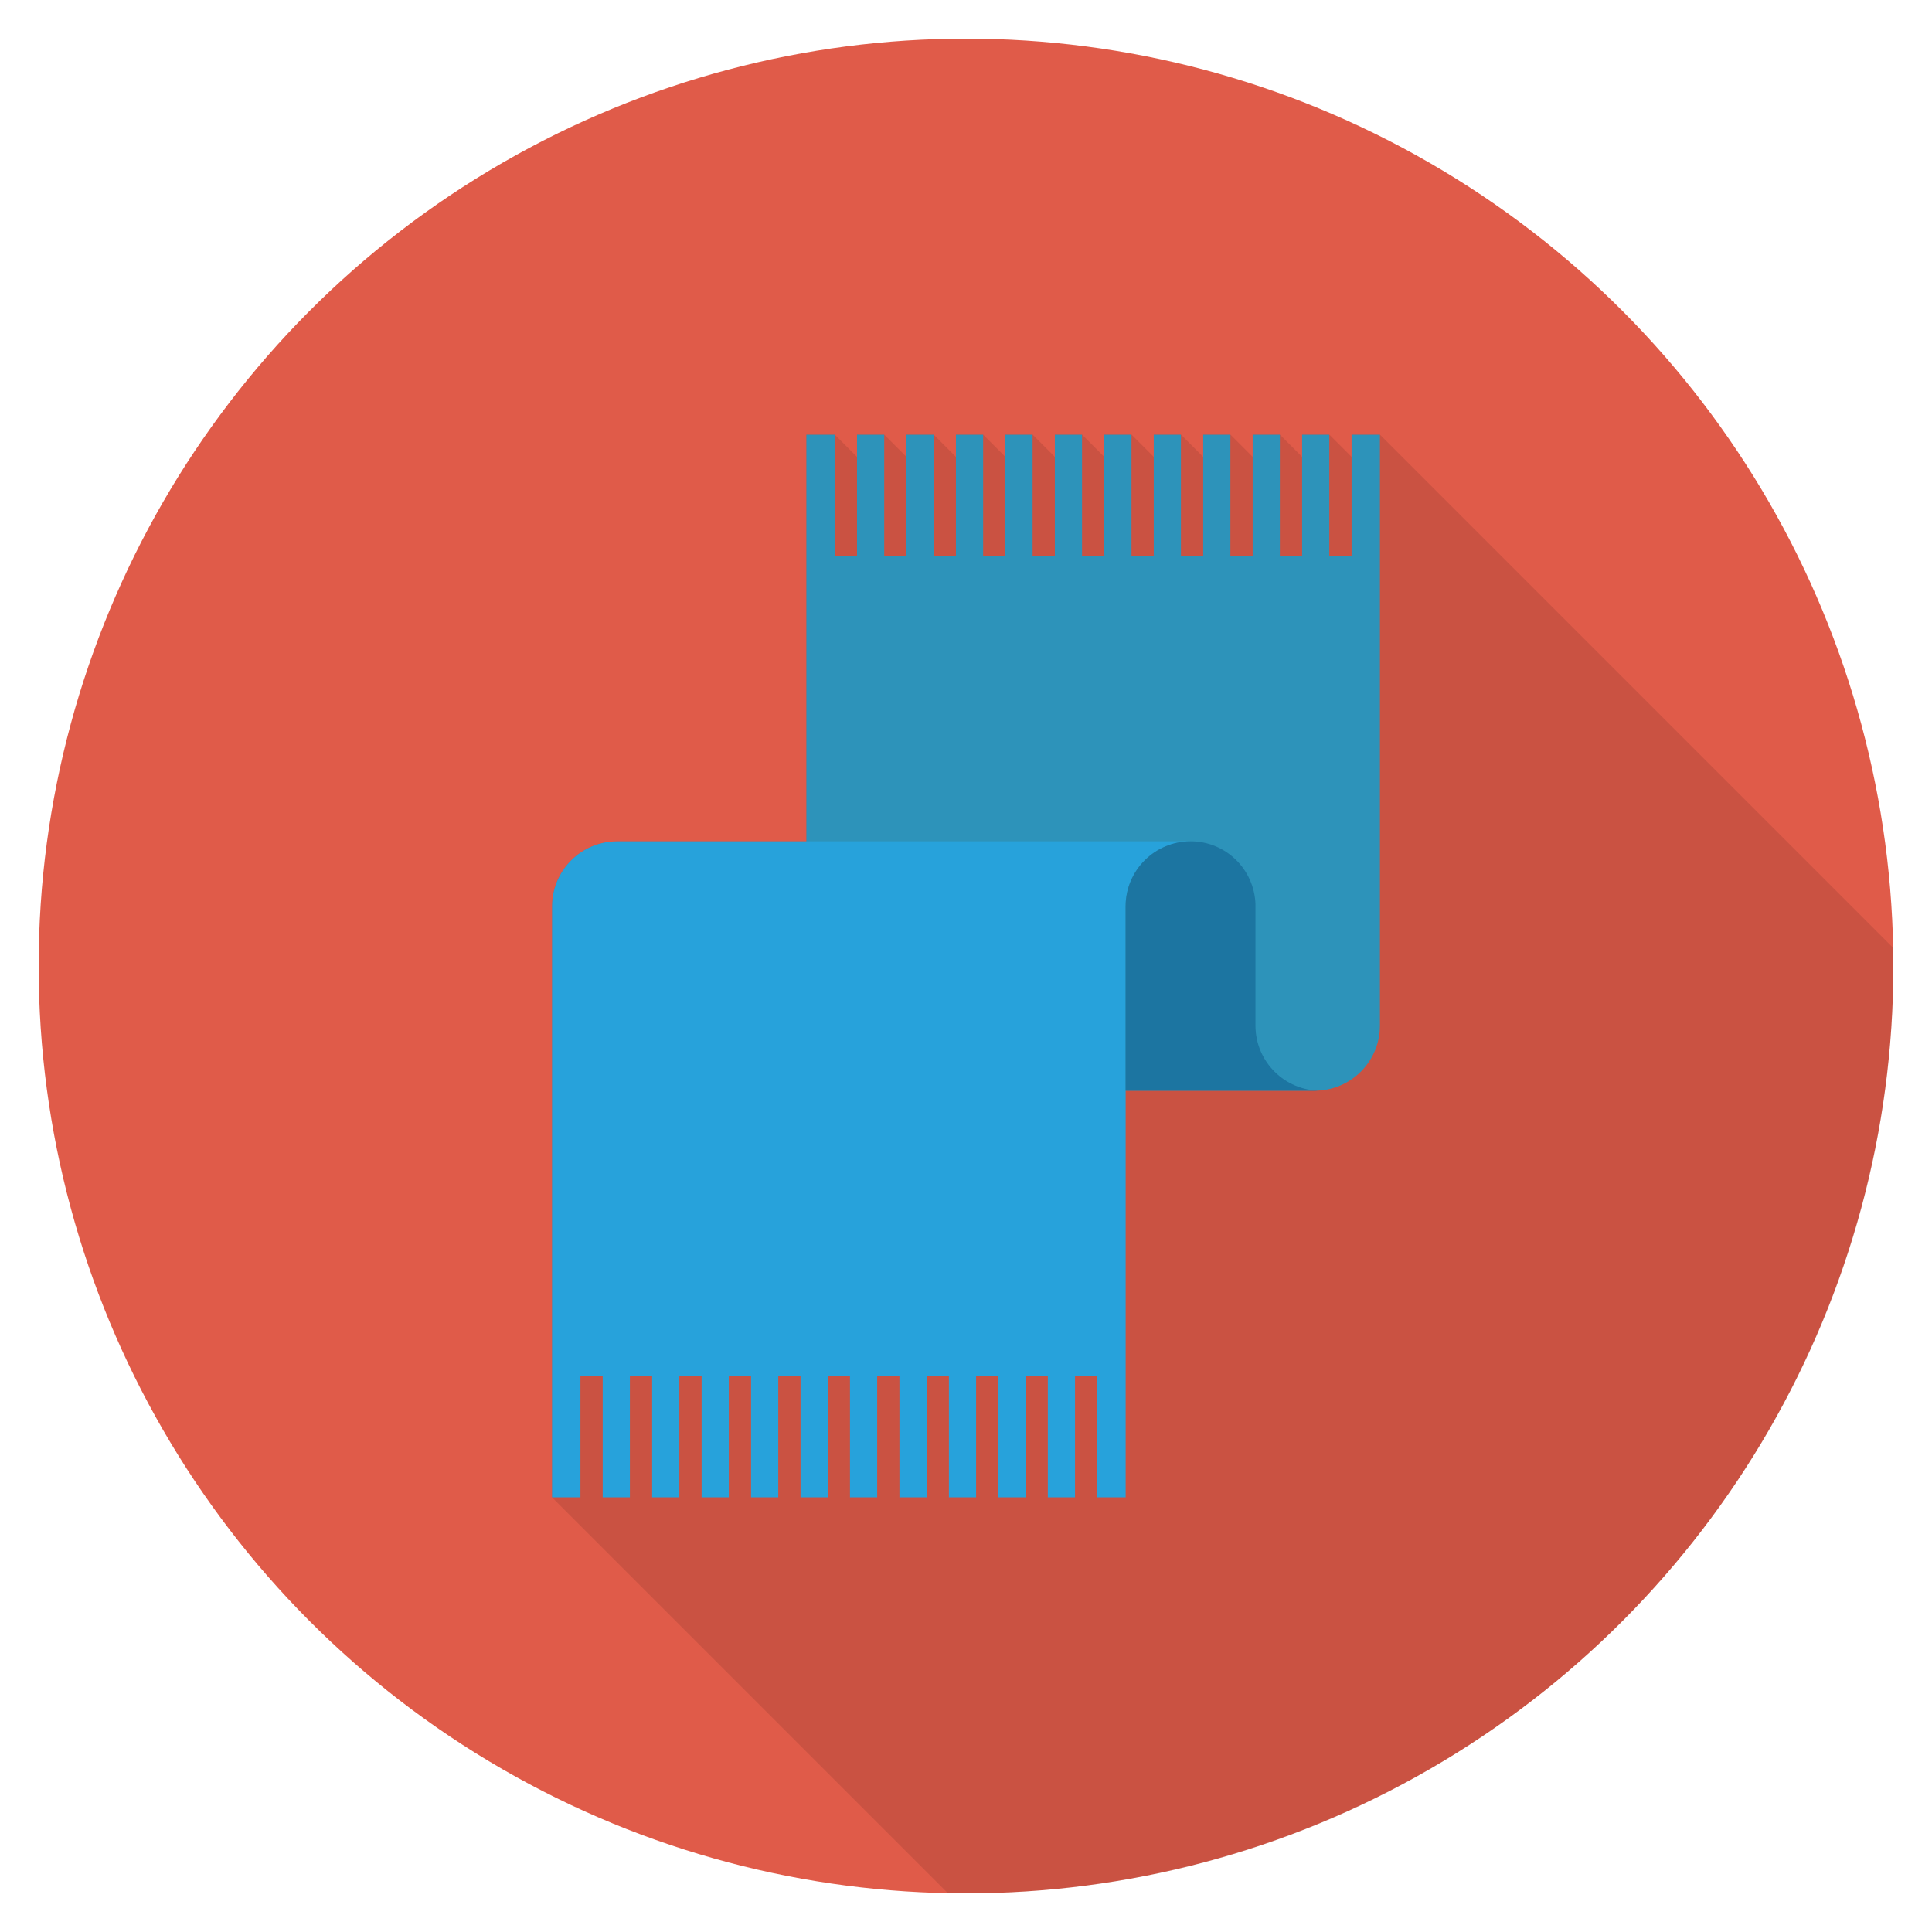 <?xml version="1.0" encoding="utf-8"?>
<!-- Generator: Adobe Illustrator 21.0.2, SVG Export Plug-In . SVG Version: 6.00 Build 0)  -->
<svg xmlns="http://www.w3.org/2000/svg" xmlns:xlink="http://www.w3.org/1999/xlink" version="1.1" id="Layer_1" x="0px" y="0px" viewBox="0 0 100 100" enable-background="new 0 0 100 100" xml:space="preserve" width="512" height="512">
<g>
	<circle fill="#E05B49" cx="50" cy="50" r="48"/>
	<path opacity="0.1" d="M69.96,22.5v1.15L68.81,22.5h-1.41v1.15L66.25,22.5h-1.41v1.13   l-0.01,0.01L63.69,22.5h-1.41v1.15L61.13,22.5h-1.41v1.15L58.57,22.5h-1.41   v1.15L56.01,22.5h-1.41v1.15L53.45,22.5h-1.41v1.15L50.89,22.5h-1.41v1.15   L48.33,22.5h-1.41v1.15L45.77,22.5h-1.41v1.15L43.21,22.5h-1.47v21.05h-9.8   c-1.86,0-3.37,1.5-3.37,3.36V77.5l20.476,20.476C49.364,97.982,49.68,98,50,98   c26.51,0,48-21.49,48-48c0-0.32-0.018-0.636-0.024-0.954L71.43,22.5H69.96z"/>
	<g>
		<path fill="#2D93BA" d="M69.957,22.5v6.272h-1.152V22.5h-1.408v6.272h-1.152V22.5h-1.408v6.272    h-1.152V22.5h-1.408v6.272h-1.152V22.5H59.718v6.272h-1.152V22.5h-1.408v6.272h-1.152    V22.5H54.599v6.272h-1.152V22.5h-1.408v6.272h-1.152V22.5h-1.408v6.272h-1.152V22.5    h-1.408v6.272h-1.152V22.5h-1.408v6.272h-1.152V22.5h-1.469v21.047v0v9.538    c0,1.86-1.508,3.367-3.367,3.367h29.687c1.86,0,3.367-1.508,3.367-3.367V22.5    H69.957z"/>
		<path fill="#27A2DB" d="M30.043,77.5v-6.272h1.152V77.5h1.408v-6.272h1.152V77.5h1.408v-6.272    h1.152V77.5h1.408v-6.272h1.152V77.5h1.408v-6.272h1.152V77.5h1.408v-6.272h1.152V77.5    h1.408v-6.272h1.152V77.5h1.408v-6.272h1.152V77.5h1.408v-6.272h1.152V77.5h1.408    v-6.272h1.152V77.5h1.408v-6.272h1.152V77.5h1.469V56.453v-0v-9.538    c0-1.86,1.508-3.367,3.367-3.367H31.941c-1.86,0-3.367,1.508-3.367,3.367V77.5    H30.043z"/>
		<path fill="#1C75A1" d="M64.983,53.085v-6.295c-0.067-1.801-1.538-3.243-3.355-3.243    c-1.86,0-3.367,1.508-3.367,3.367v9.538h10.089    C66.49,56.453,64.983,54.945,64.983,53.085z"/>
	</g>
</g>
</svg>

